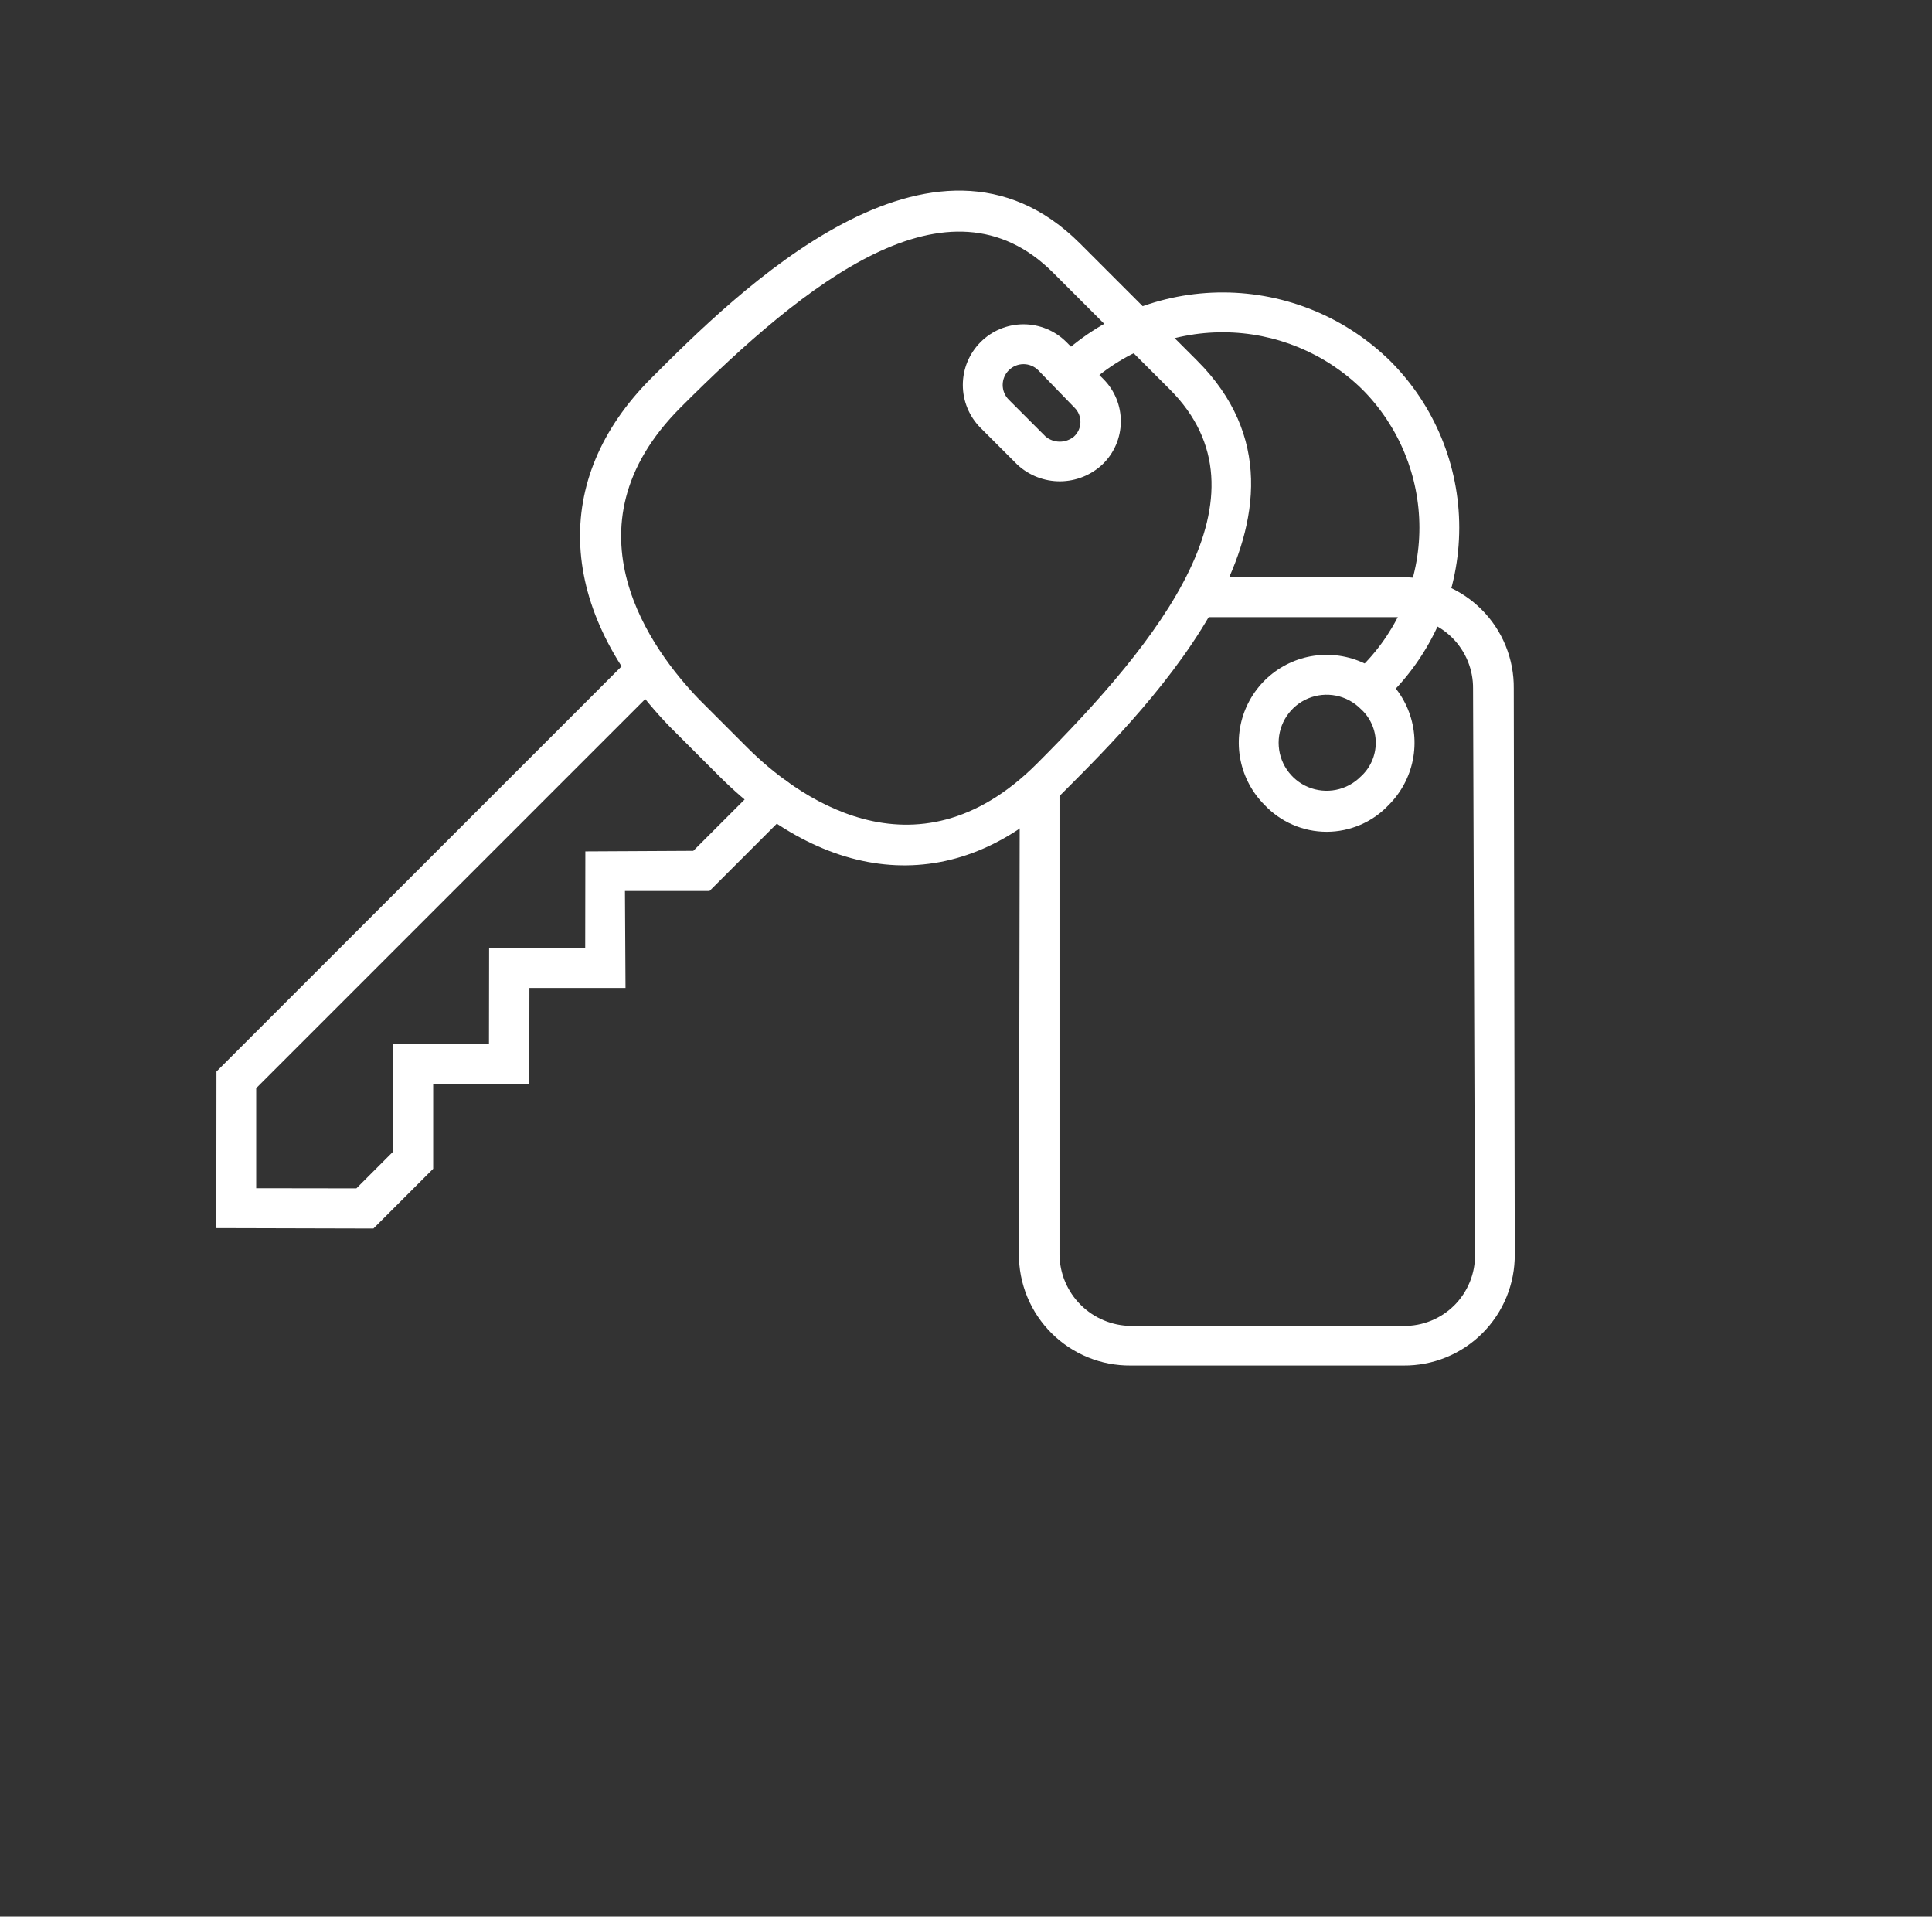 <svg width="122" height="121" viewBox="0 0 122 121" fill="none" xmlns="http://www.w3.org/2000/svg">
<rect x="0" y="0" width="122" height="121" fill="#333333" stroke="none"/>
<path d="M79.85 50.815C79.074 50.039 78.546 49.05 78.332 47.974C78.117 46.897 78.227 45.782 78.647 44.767C79.067 43.754 79.779 42.887 80.691 42.277C81.604 41.667 82.677 41.342 83.774 41.342C84.872 41.342 85.945 41.667 86.857 42.277C87.77 42.887 88.481 43.754 88.901 44.767C89.321 45.782 89.431 46.897 89.217 47.974C89.003 49.05 88.474 50.039 87.698 50.815C87.195 51.351 86.587 51.778 85.912 52.069C85.237 52.361 84.509 52.512 83.774 52.512C83.039 52.512 82.311 52.361 81.637 52.069C80.962 51.778 80.354 51.351 79.85 50.815ZM85.918 44.747C85.494 44.323 84.954 44.034 84.366 43.917C83.778 43.8 83.168 43.86 82.614 44.089C82.059 44.319 81.586 44.708 81.253 45.206C80.919 45.705 80.742 46.291 80.742 46.891C80.742 47.491 80.919 48.077 81.253 48.576C81.586 49.075 82.059 49.463 82.614 49.693C83.168 49.922 83.778 49.983 84.366 49.865C84.954 49.748 85.494 49.46 85.918 49.035C86.22 48.765 86.46 48.435 86.625 48.065C86.79 47.696 86.875 47.296 86.875 46.891C86.875 46.487 86.79 46.087 86.625 45.717C86.46 45.348 86.22 45.017 85.918 44.747Z" fill="white"/>
<path d="M13.66 77.535L13.669 67.649L39.962 41.357C40.198 41.121 40.518 40.988 40.852 40.988C41.185 40.988 41.505 41.121 41.741 41.357C41.977 41.593 42.11 41.913 42.11 42.246C42.11 42.58 41.977 42.9 41.741 43.136L16.178 68.699L16.178 75.017L22.504 75.026L24.809 72.721L24.809 65.905L30.877 65.905L30.886 59.828L36.954 59.828L36.963 53.751L43.779 53.715L48.05 49.445C48.286 49.209 48.606 49.076 48.94 49.076C49.273 49.076 49.593 49.209 49.829 49.445C50.065 49.681 50.198 50.001 50.198 50.334C50.198 50.668 50.065 50.988 49.829 51.224L44.802 56.251L39.464 56.251L39.499 62.373L33.431 62.373L33.422 68.45L27.354 68.45L27.354 73.789L23.581 77.561L13.66 77.535Z" fill="white"/>
<path d="M87.796 43.83L86.016 42.051C88.329 39.733 89.629 36.593 89.631 33.319C89.632 30.045 88.336 26.904 86.025 24.584C83.686 22.286 80.543 20.992 77.264 20.977C73.985 20.962 70.83 22.228 68.47 24.504L66.691 22.725C69.523 19.976 73.318 18.446 77.264 18.461C81.21 18.476 84.994 20.035 87.805 22.805C90.587 25.597 92.149 29.378 92.147 33.319C92.145 37.261 90.581 41.041 87.796 43.83Z" fill="white"/>
<path d="M64.253 29.345L61.922 27.014C61.203 26.295 60.799 25.32 60.799 24.304C60.799 23.288 61.203 22.313 61.922 21.595C62.64 20.876 63.615 20.473 64.631 20.473C65.647 20.473 66.622 20.876 67.34 21.595L69.671 23.926C70.026 24.28 70.306 24.702 70.496 25.165C70.686 25.629 70.781 26.126 70.777 26.627C70.773 27.128 70.669 27.623 70.472 28.084C70.274 28.544 69.987 28.961 69.627 29.309C68.902 29.995 67.944 30.379 66.947 30.386C65.949 30.393 64.987 30.02 64.253 29.345ZM65.561 23.374C65.314 23.128 64.98 22.989 64.631 22.989C64.282 22.989 63.948 23.128 63.701 23.374C63.454 23.621 63.316 23.956 63.316 24.304C63.316 24.653 63.454 24.987 63.701 25.234L66.032 27.565C66.284 27.77 66.598 27.882 66.922 27.882C67.246 27.882 67.56 27.77 67.812 27.565C67.938 27.451 68.04 27.312 68.112 27.157C68.183 27.001 68.221 26.833 68.226 26.663C68.23 26.492 68.199 26.323 68.136 26.164C68.072 26.006 67.977 25.862 67.856 25.741L65.561 23.374Z" fill="white"/>
<path d="M45.407 48.991L42.275 45.859C35.184 38.501 34.739 30.261 41.119 23.881C46.457 18.543 58.914 6.086 68.203 15.375L75.597 22.769C84.993 32.165 72.537 44.622 67.198 49.961C60.72 56.527 52.561 56.145 45.407 48.991ZM66.504 17.217C59.884 10.597 50.888 17.813 42.978 25.723C35.353 33.349 41.225 41.125 44.135 44.142L47.196 47.203C50.096 50.103 57.731 55.958 65.472 48.217C73.213 40.476 80.598 31.311 73.871 24.584L66.504 17.217Z" fill="white"/>
<path d="M66.423 84.19C65.757 83.533 65.23 82.748 64.872 81.883C64.514 81.018 64.334 80.09 64.341 79.154L64.395 49.827C64.396 49.495 64.528 49.176 64.763 48.941C64.998 48.706 65.317 48.574 65.649 48.573C65.982 48.574 66.3 48.706 66.535 48.941C66.77 49.176 66.903 49.495 66.904 49.827L66.904 79.19C66.913 80.386 67.392 81.53 68.238 82.376C69.084 83.222 70.228 83.701 71.424 83.71L88.632 83.71C89.227 83.718 89.817 83.606 90.368 83.382C90.918 83.158 91.419 82.826 91.839 82.406C92.259 81.985 92.591 81.485 92.815 80.934C93.04 80.383 93.151 79.793 93.143 79.199L93.019 43.483C93.026 42.888 92.914 42.297 92.689 41.745C92.465 41.194 92.132 40.692 91.711 40.271C91.29 39.85 90.788 39.517 90.237 39.293C89.685 39.068 89.094 38.956 88.499 38.963L75.739 38.963C75.402 38.958 75.08 38.82 74.845 38.578C74.61 38.336 74.48 38.01 74.485 37.673C74.49 37.336 74.628 37.014 74.87 36.779C75.112 36.543 75.438 36.414 75.775 36.418L88.561 36.445C89.487 36.434 90.406 36.608 91.264 36.957C92.122 37.307 92.901 37.824 93.556 38.479C94.211 39.134 94.729 39.913 95.078 40.771C95.427 41.629 95.601 42.548 95.59 43.474L95.653 79.181C95.66 80.106 95.484 81.024 95.133 81.88C94.783 82.736 94.265 83.514 93.611 84.169C92.957 84.823 92.179 85.34 91.322 85.691C90.466 86.041 89.549 86.218 88.623 86.21H71.397C70.476 86.218 69.562 86.043 68.709 85.696C67.855 85.35 67.079 84.838 66.423 84.19Z" fill="white"/>
</svg>
